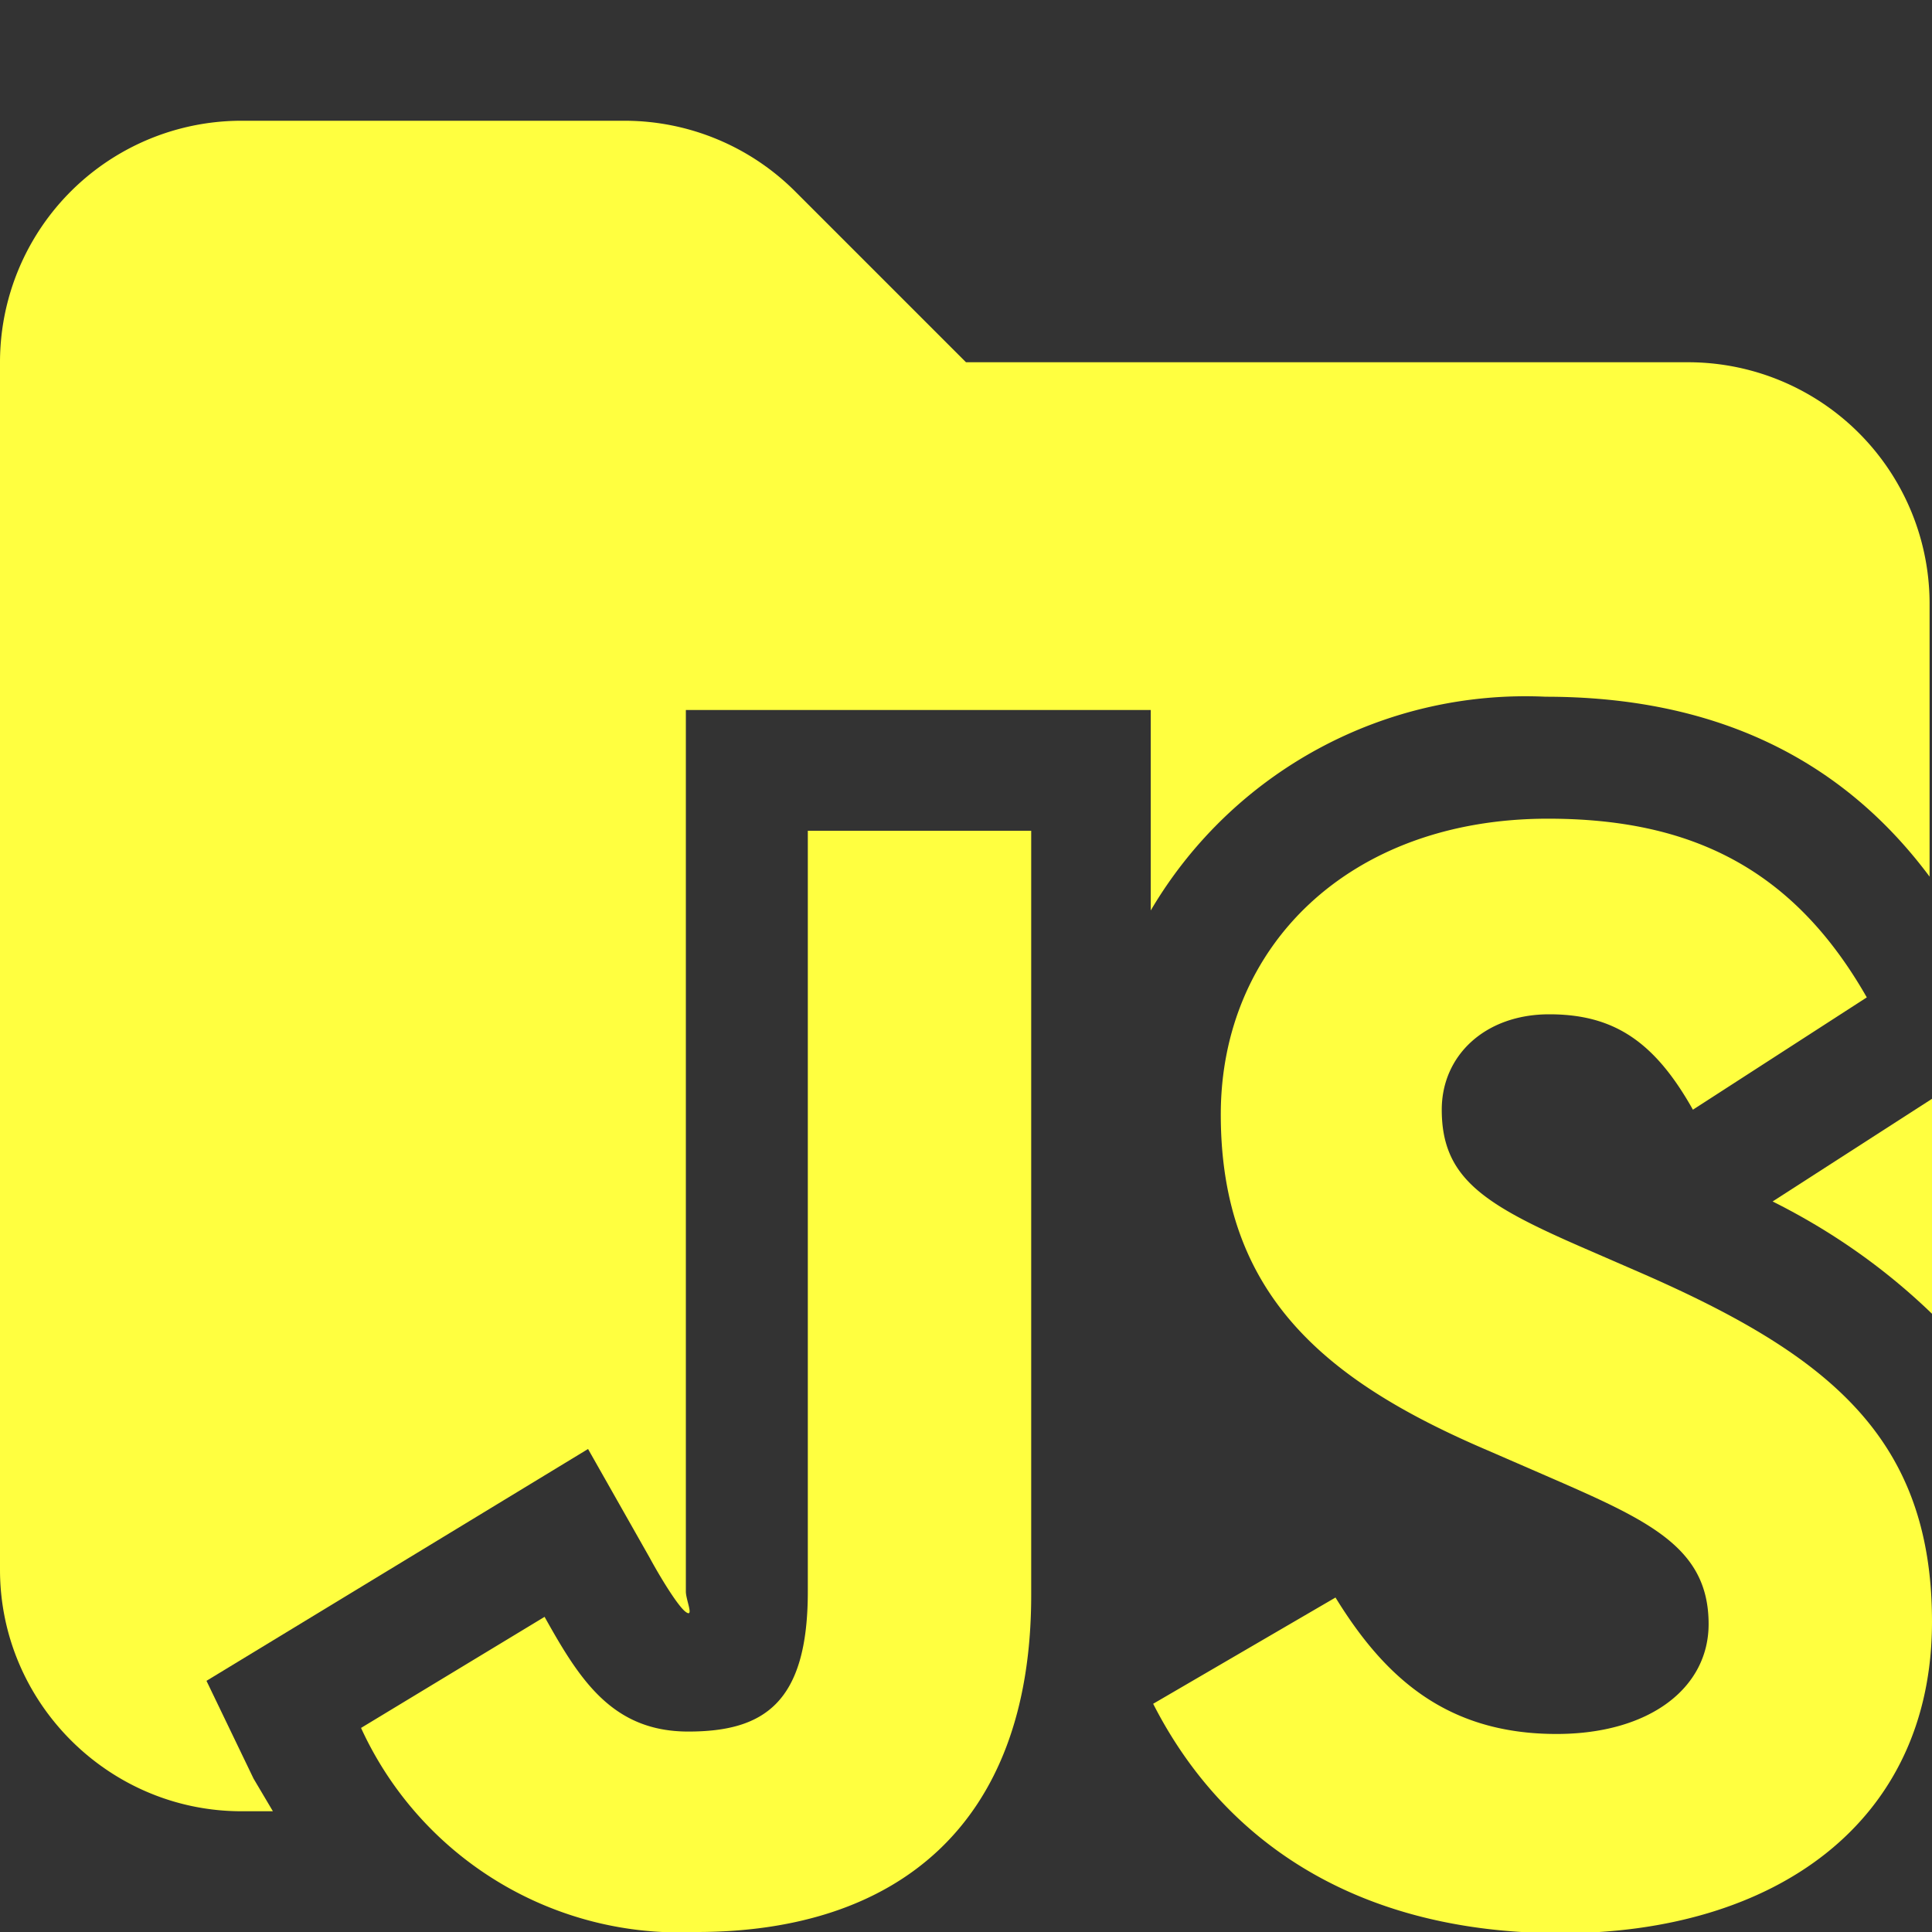 <svg xmlns="http://www.w3.org/2000/svg" viewBox="0 0 16 16"><rect x="0" y="0" width="16" height="16" fill="#333333" stroke="none"/><path fill="#ffff40" d="M16 10.87V9.1l-1.32.85q.74.37 1.32.93ZM14 3H8L6.59 1.59A2 2 0 0 0 5.18 1H2.01A2 2 0 0 0 0 3v10c0 1.1.9 2 2 2h.26l-.16-.27-.39-.81L4.87 12l.51.9c.07.13.23.4.3.45s0-.1 0-.17v-7.3h3.85v1.66a3.6 3.6 0 0 1 3.27-1.77q2.07 0 3.18 1.49V5a2 2 0 0 0-2-2Z"/><path fill="#ffff40" d="M11.06 13.23c.4.65.91 1.13 1.83 1.13.77 0 1.26-.38 1.26-.91 0-.64-.5-.86-1.35-1.23l-.46-.2c-1.34-.57-2.23-1.28-2.23-2.79 0-1.39 1.06-2.45 2.71-2.45 1.18 0 2.03.41 2.64 1.48l-1.44.93c-.32-.57-.66-.79-1.19-.79s-.89.34-.89.79c0 .56.34.78 1.14 1.13l.46.2c1.57.68 2.46 1.36 2.46 2.91 0 1.67-1.31 2.58-3.07 2.58s-2.83-.82-3.38-1.9zm-6.55.16c.29.52.56.95 1.19.95s.99-.24.99-1.16v-6.3h1.85v6.33c0 1.92-1.13 2.79-2.77 2.79a2.9 2.9 0 0 1-2.78-1.69z"/></svg>